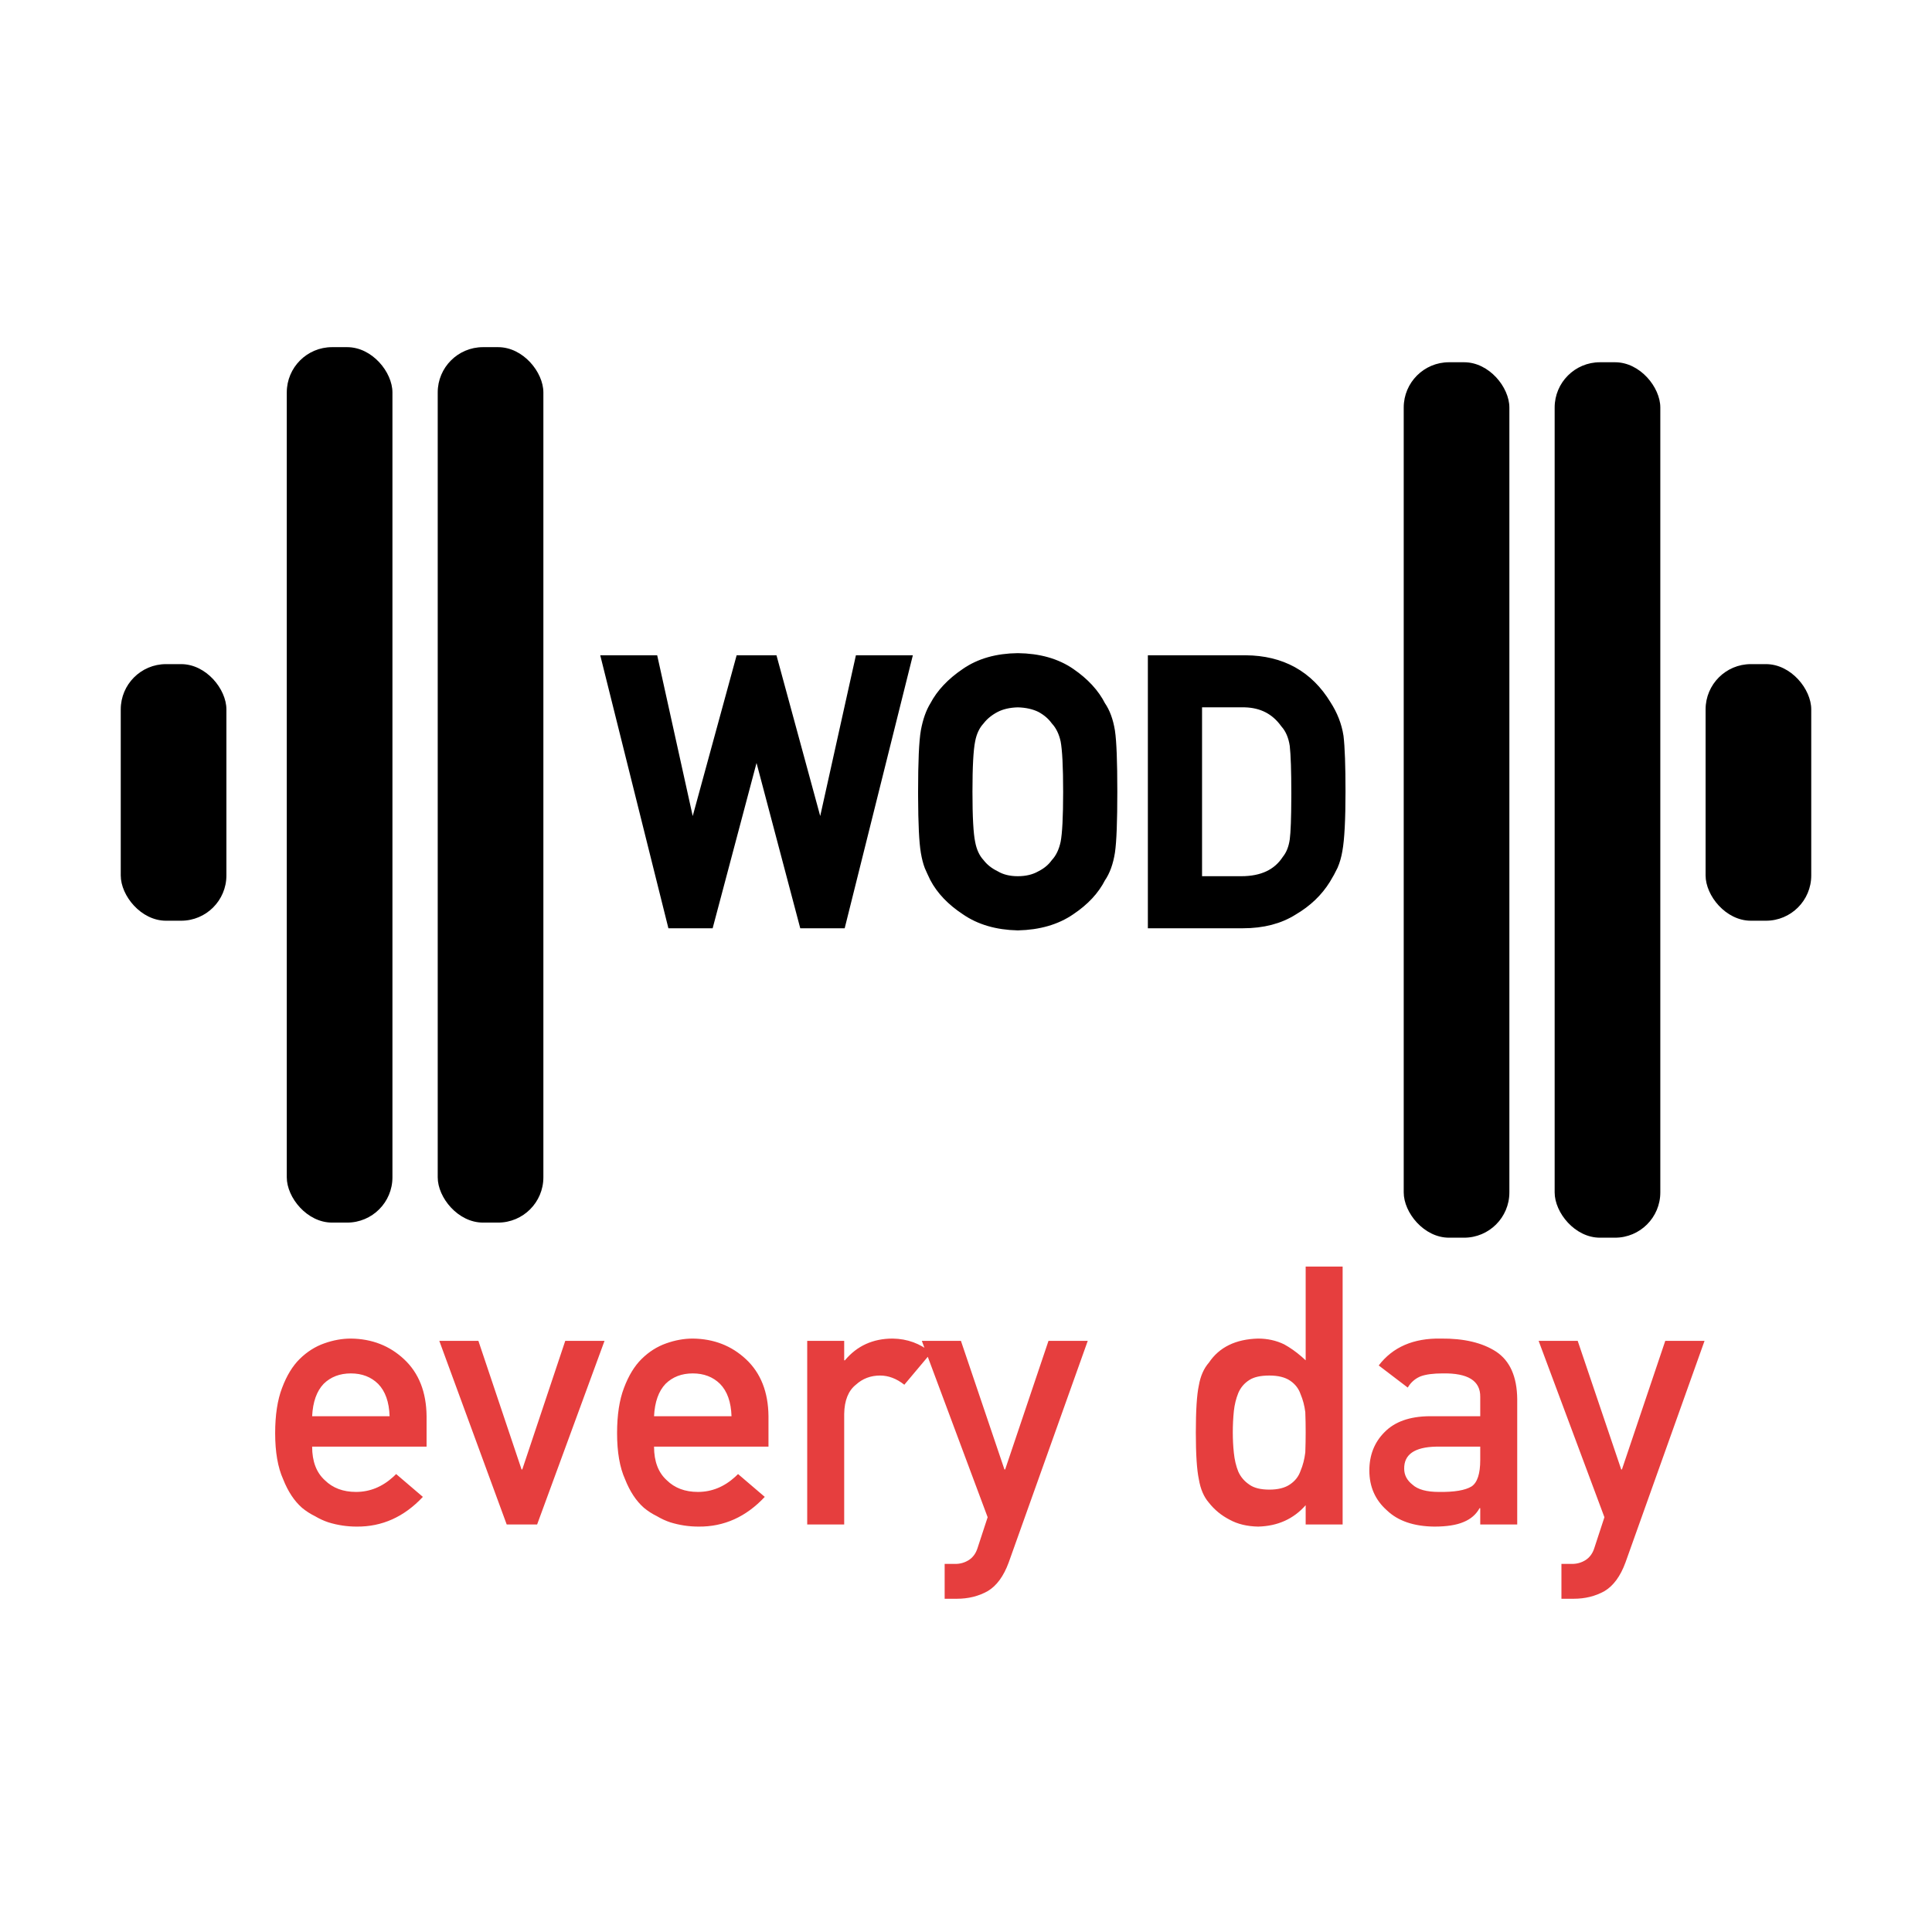 <?xml version="1.0" encoding="UTF-8"?>
<svg width="128px" height="128px" viewBox="0 0 128 128" version="1.1" xmlns="http://www.w3.org/2000/svg" xmlns:xlink="http://www.w3.org/1999/xlink">
    <!-- Generator: Sketch 61.2 (89653) - https://sketch.com -->
    <title>logo2</title>
    <desc>Created with Sketch.</desc>
    <g id="logo2" stroke="none" stroke-width="1" fill="none" fill-rule="evenodd">
        <path d="M46.83,61 L50.1,48.684 L50.146,48.684 L53.404,61 L55.572,61 L59.838,43.914 L57.107,43.914 L54.412,56.055 L54.365,56.055 L51.061,43.914 L49.186,43.914 L45.869,56.055 L45.822,56.055 L43.139,43.914 L40.408,43.914 L44.674,61 L46.83,61 Z M67.432,61.141 C68.791,61.109 69.924,60.781 70.83,60.156 C71.729,59.555 72.377,58.859 72.775,58.07 C73.064,57.656 73.264,57.105 73.373,56.418 C73.475,55.73 73.525,54.41 73.525,52.457 C73.525,50.473 73.475,49.145 73.373,48.473 C73.264,47.801 73.064,47.258 72.775,46.844 C72.377,46.055 71.729,45.352 70.83,44.734 C69.924,44.109 68.791,43.789 67.432,43.773 C66.088,43.789 64.967,44.109 64.068,44.734 C63.154,45.352 62.49,46.055 62.076,46.844 C61.818,47.258 61.627,47.801 61.502,48.473 C61.385,49.145 61.326,50.473 61.326,52.457 L61.327,52.795 C61.333,54.563 61.392,55.771 61.502,56.418 C61.564,56.785 61.643,57.09 61.736,57.332 C61.838,57.566 61.951,57.812 62.076,58.07 C62.49,58.859 63.154,59.555 64.068,60.156 C64.967,60.781 66.088,61.109 67.432,61.141 Z M67.432,58.551 C66.822,58.551 66.299,58.422 65.861,58.164 C65.416,57.945 65.057,57.66 64.783,57.309 C64.447,56.941 64.225,56.461 64.115,55.867 C63.99,55.273 63.928,54.137 63.928,52.457 C63.928,50.777 63.99,49.633 64.115,49.023 C64.225,48.445 64.447,47.973 64.783,47.605 C65.057,47.254 65.416,46.961 65.861,46.727 C66.299,46.5 66.822,46.379 67.432,46.363 C68.049,46.379 68.584,46.5 69.037,46.727 C69.467,46.961 69.811,47.254 70.068,47.605 C70.404,47.973 70.635,48.445 70.76,49.023 C70.877,49.633 70.936,50.777 70.936,52.457 C70.936,54.137 70.877,55.273 70.76,55.867 C70.635,56.461 70.404,56.941 70.068,57.309 C69.811,57.66 69.467,57.945 69.037,58.164 C68.584,58.422 68.049,58.551 67.432,58.551 Z M82.35,61 C83.631,61 84.713,60.719 85.596,60.156 C86.486,59.633 87.182,58.969 87.682,58.164 C87.869,57.859 88.029,57.566 88.162,57.285 C88.287,56.996 88.381,56.668 88.443,56.301 C88.576,55.574 88.643,54.293 88.643,52.457 C88.643,50.73 88.6,49.516 88.514,48.812 C88.404,48.109 88.143,47.438 87.729,46.797 C86.572,44.891 84.838,43.93 82.525,43.914 L82.525,43.914 L76.549,43.914 L76.549,61 L82.35,61 Z M82.232,58.551 L79.139,58.551 L79.139,46.363 L82.475,46.363 C83.671,46.394 84.605,46.875 85.279,47.805 C85.631,48.203 85.854,48.723 85.947,49.363 C86.018,50.004 86.053,51.066 86.053,52.551 L86.052,52.849 C86.048,54.211 86.013,55.15 85.947,55.668 C85.869,56.23 85.686,56.695 85.396,57.062 C84.74,58.055 83.686,58.551 82.232,58.551 L82.232,58.551 Z" id="WOD" stroke="#000000" fill="#000000" fill-rule="nonzero"></path>
        <rect id="Rectangle" fill="#000000" x="113" y="44" width="7" height="17" rx="3"></rect>
        <rect id="Rectangle" fill="#000000" x="103" y="24" width="7" height="58" rx="3"></rect>
        <rect id="Rectangle" fill="#000000" x="93" y="24" width="7" height="58" rx="3"></rect>
        <rect id="Rectangle" fill="#000000" x="8" y="44" width="7" height="17" rx="3"></rect>
        <rect id="Rectangle" fill="#000000" x="29" y="23" width="7" height="58" rx="3"></rect>
        <rect id="Rectangle" fill="#000000" x="19" y="23" width="7" height="58" rx="3"></rect>
        <path d="M23.633,101.141 C25.312,101.156 26.773,100.5 28.016,99.172 L28.016,99.172 L26.246,97.66 L26.064,97.835 C25.328,98.508 24.502,98.844 23.586,98.844 C22.734,98.844 22.047,98.586 21.523,98.07 C20.961,97.562 20.68,96.82 20.68,95.844 L20.68,95.844 L28.262,95.844 L28.262,93.828 C28.246,92.227 27.75,90.969 26.773,90.055 C25.812,89.156 24.637,88.699 23.246,88.684 C22.668,88.684 22.082,88.789 21.488,89 C20.887,89.211 20.344,89.555 19.859,90.031 C19.383,90.5 18.992,91.141 18.688,91.953 C18.383,92.75 18.23,93.75 18.23,94.953 C18.23,96.203 18.406,97.219 18.758,98 C19.078,98.812 19.496,99.445 20.012,99.898 C20.277,100.117 20.562,100.301 20.867,100.449 C21.156,100.621 21.453,100.758 21.758,100.859 C22.367,101.047 22.992,101.141 23.633,101.141 Z M25.812,93.828 L20.68,93.828 C20.727,92.883 20.98,92.168 21.441,91.684 C21.91,91.223 22.512,90.992 23.246,90.992 C23.98,90.992 24.582,91.223 25.051,91.684 C25.527,92.168 25.781,92.883 25.812,93.828 L25.812,93.828 Z M35.586,101 L40.051,88.836 L37.449,88.836 L34.602,97.355 L34.555,97.355 L31.695,88.836 L29.105,88.836 L33.57,101 L35.586,101 Z M46.285,101.141 C47.965,101.156 49.426,100.5 50.668,99.172 L50.668,99.172 L48.898,97.66 L48.716,97.835 C47.98,98.508 47.154,98.844 46.238,98.844 C45.387,98.844 44.699,98.586 44.176,98.07 C43.613,97.562 43.332,96.82 43.332,95.844 L43.332,95.844 L50.914,95.844 L50.914,93.828 C50.898,92.227 50.402,90.969 49.426,90.055 C48.465,89.156 47.289,88.699 45.898,88.684 C45.32,88.684 44.734,88.789 44.141,89 C43.539,89.211 42.996,89.555 42.512,90.031 C42.035,90.5 41.645,91.141 41.34,91.953 C41.035,92.75 40.883,93.75 40.883,94.953 C40.883,96.203 41.059,97.219 41.41,98 C41.73,98.812 42.148,99.445 42.664,99.898 C42.93,100.117 43.215,100.301 43.52,100.449 C43.809,100.621 44.105,100.758 44.41,100.859 C45.02,101.047 45.645,101.141 46.285,101.141 Z M48.465,93.828 L43.332,93.828 C43.379,92.883 43.633,92.168 44.094,91.684 C44.562,91.223 45.164,90.992 45.898,90.992 C46.633,90.992 47.234,91.223 47.703,91.684 C48.18,92.168 48.434,92.883 48.465,93.828 L48.465,93.828 Z M55.93,101 L55.93,93.676 C55.945,92.785 56.203,92.141 56.703,91.742 C57.148,91.336 57.684,91.133 58.309,91.133 C58.863,91.133 59.398,91.336 59.914,91.742 L59.914,91.742 L61.695,89.621 C60.969,89.012 60.117,88.699 59.141,88.684 C57.836,88.684 56.781,89.164 55.977,90.125 L55.977,90.125 L55.93,90.125 L55.93,88.836 L53.48,88.836 L53.48,101 L55.93,101 Z M63.395,105.922 C64.152,105.922 64.832,105.754 65.434,105.418 C66.027,105.066 66.492,104.434 66.828,103.52 L66.828,103.52 L72.066,88.836 L69.465,88.836 L66.594,97.355 L66.547,97.355 L63.664,88.836 L61.074,88.836 L65.434,100.52 L64.766,102.559 C64.656,102.91 64.465,103.176 64.191,103.355 C63.918,103.527 63.621,103.613 63.301,103.613 L63.301,103.613 L62.586,103.613 L62.586,105.922 L63.395,105.922 Z M83.352,101.141 C84.648,101.109 85.699,100.637 86.504,99.723 L86.504,99.723 L86.504,101 L88.953,101 L88.953,83.914 L86.504,83.914 L86.504,90.125 L86.23,89.877 C85.861,89.558 85.48,89.289 85.086,89.07 C84.555,88.812 83.977,88.684 83.352,88.684 C81.867,88.723 80.781,89.254 80.094,90.277 C79.758,90.66 79.535,91.164 79.426,91.789 C79.293,92.406 79.227,93.445 79.227,94.906 C79.227,96.344 79.293,97.375 79.426,98 C79.535,98.656 79.758,99.176 80.094,99.559 C80.461,100.027 80.918,100.402 81.465,100.684 C81.988,100.973 82.617,101.125 83.352,101.141 Z M84.102,98.691 C83.523,98.691 83.082,98.582 82.777,98.363 C82.441,98.137 82.195,97.848 82.039,97.496 C81.891,97.129 81.793,96.715 81.746,96.254 C81.699,95.816 81.676,95.367 81.676,94.906 C81.676,94.422 81.699,93.949 81.746,93.488 C81.793,93.059 81.891,92.66 82.039,92.293 C82.195,91.926 82.441,91.637 82.777,91.426 C83.082,91.23 83.523,91.133 84.102,91.133 C84.68,91.133 85.137,91.246 85.473,91.473 C85.809,91.699 86.039,91.996 86.164,92.363 C86.32,92.73 86.426,93.129 86.48,93.559 C86.496,93.988 86.504,94.438 86.504,94.906 C86.504,95.336 86.496,95.773 86.48,96.219 C86.426,96.672 86.32,97.082 86.164,97.449 C86.039,97.816 85.809,98.113 85.473,98.34 C85.137,98.574 84.68,98.691 84.102,98.691 Z M95.023,101.141 C95.852,101.141 96.5,101.039 96.969,100.836 C97.445,100.641 97.797,100.336 98.023,99.922 L98.023,99.922 L98.07,99.922 L98.07,101 L100.52,101 L100.52,92.691 C100.504,91.207 100.039,90.16 99.125,89.551 C98.211,88.957 96.988,88.668 95.457,88.684 C93.645,88.652 92.273,89.246 91.344,90.465 L91.344,90.465 L93.266,91.93 L93.361,91.785 C93.561,91.509 93.818,91.307 94.133,91.18 C94.484,91.055 94.965,90.992 95.574,90.992 C97.254,90.961 98.086,91.48 98.07,92.551 L98.07,92.551 L98.07,93.828 L94.684,93.828 C93.387,93.844 92.402,94.195 91.73,94.883 C91.059,95.555 90.723,96.402 90.723,97.426 C90.723,98.496 91.109,99.375 91.883,100.062 C92.617,100.766 93.664,101.125 95.023,101.141 Z M95.578,98.845 L95.328,98.844 C94.516,98.844 93.934,98.684 93.582,98.363 C93.215,98.074 93.031,97.723 93.031,97.309 C93.016,96.363 93.719,95.875 95.141,95.844 L95.141,95.844 L98.07,95.844 L98.07,96.723 C98.07,97.637 97.879,98.223 97.496,98.48 C97.074,98.738 96.352,98.859 95.328,98.844 L95.578,98.845 Z M104.258,105.922 C105.016,105.922 105.695,105.754 106.297,105.418 C106.891,105.066 107.355,104.434 107.691,103.52 L107.691,103.52 L112.93,88.836 L110.328,88.836 L107.457,97.355 L107.41,97.355 L104.527,88.836 L101.938,88.836 L106.297,100.52 L105.629,102.559 C105.52,102.91 105.328,103.176 105.055,103.355 C104.781,103.527 104.484,103.613 104.164,103.613 L104.164,103.613 L103.449,103.613 L103.449,105.922 L104.258,105.922 Z" id="everyday" fill="#E63E3E" fill-rule="nonzero"></path>
    </g>
</svg>